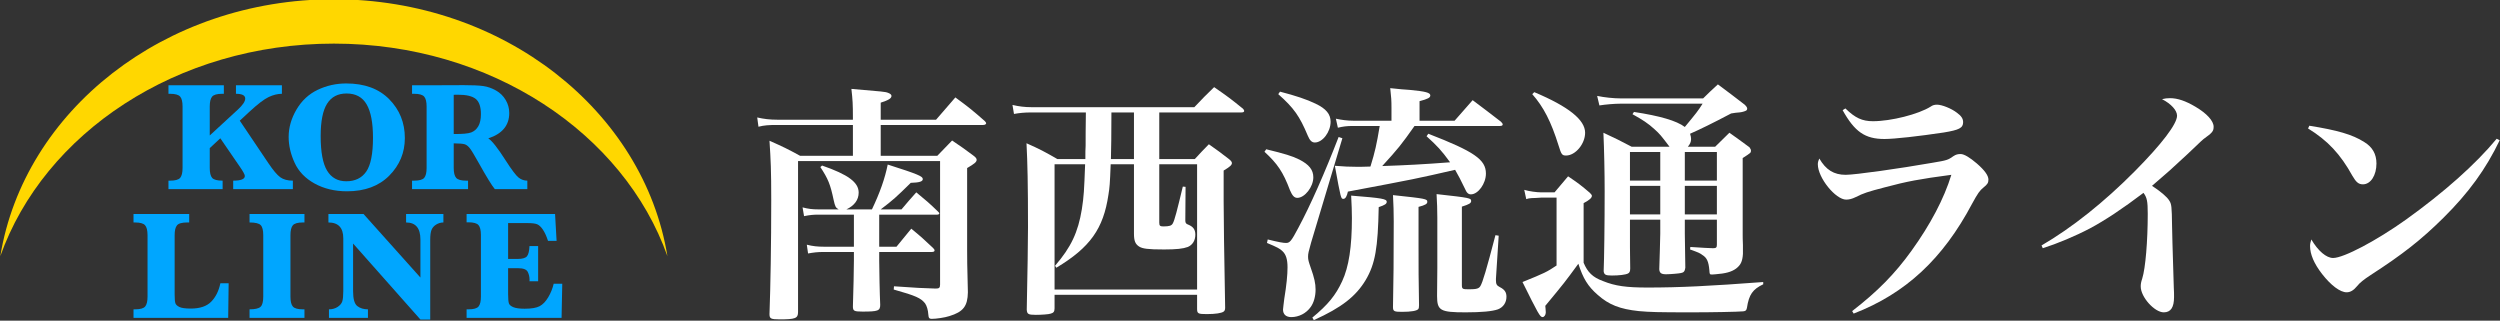 <?xml version="1.0" encoding="UTF-8" standalone="no"?>
<!DOCTYPE svg PUBLIC "-//W3C//DTD SVG 1.1//EN" "http://www.w3.org/Graphics/SVG/1.1/DTD/svg11.dtd">
<svg width="100%" height="100%" viewBox="0 0 1996 256" version="1.1" xmlns="http://www.w3.org/2000/svg" xmlns:xlink="http://www.w3.org/1999/xlink" xml:space="preserve" xmlns:serif="http://www.serif.com/" style="fill-rule:evenodd;clip-rule:evenodd;stroke-linejoin:round;stroke-miterlimit:2;">
    <rect x="0" y="0" width="1996" height="256" fill="#333333" stroke="none"/>
    <g transform="matrix(1,0,0,1,-60.318,-1417.06)">
        <g id="logo_horizontal_w">
            <g id="logo_text" transform="matrix(1,0,0,1,-563.173,1220.58)">
                <path d="M1325.45,367.854L1371.65,367.854C1372.65,367.854 1373.45,367.454 1373.45,366.854C1373.45,366.454 1373.05,366.054 1372.45,365.454C1365.45,358.654 1363.05,356.654 1355.05,350.054C1350.05,355.654 1348.45,357.454 1343.25,363.654L1326.65,363.654C1336.65,356.054 1338.85,354.054 1350.65,342.454C1357.45,342.254 1360.25,341.454 1360.25,339.454C1360.25,337.254 1356.65,335.654 1332.25,327.854C1330.05,338.854 1326.05,350.254 1319.65,363.654L1299.25,363.654C1305.65,360.654 1309.05,356.054 1309.05,350.254C1309.05,342.054 1300.65,335.854 1279.85,328.654L1278.45,329.854C1284.65,339.254 1286.45,343.654 1289.05,356.054C1290.25,361.454 1290.65,362.254 1293.05,363.654L1276.85,363.654C1272.05,363.654 1268.85,363.254 1264.25,362.054L1265.45,369.054C1270.25,368.054 1273.05,367.854 1276.85,367.854L1305.25,367.854L1305.25,393.454L1281.25,393.454C1276.25,393.454 1272.45,393.054 1267.65,391.854L1268.65,398.854C1273.05,398.054 1276.25,397.654 1281.05,397.654L1305.25,397.654L1305.25,404.654C1305.25,411.454 1304.85,428.254 1304.45,441.054C1304.45,444.654 1305.25,445.254 1312.05,445.254C1324.45,445.254 1326.25,444.654 1326.25,439.854C1325.85,431.854 1325.45,410.454 1325.45,404.654L1325.45,397.654L1367.45,397.654C1368.85,397.654 1369.65,397.254 1369.65,396.454C1369.65,395.854 1369.25,395.254 1368.45,394.454C1361.05,387.454 1358.85,385.454 1351.05,379.054C1347.45,383.454 1343.45,388.254 1339.25,393.454L1325.45,393.454L1325.45,367.854ZM1326.65,292.054L1326.65,278.454C1332.85,276.454 1335.25,275.054 1335.25,273.054C1335.25,272.054 1334.25,271.254 1332.65,270.654C1330.25,269.654 1328.65,269.654 1303.25,267.454C1304.25,276.454 1304.45,279.454 1304.45,290.454L1304.45,292.054L1244.05,292.054C1238.05,292.054 1233.25,291.454 1228.05,290.254L1229.05,297.654C1233.85,296.454 1237.25,296.254 1244.05,296.254L1304.45,296.254L1304.45,320.854L1262.25,320.854C1252.05,315.254 1248.65,313.654 1237.85,308.854C1238.85,324.454 1239.25,332.054 1239.25,356.254C1239.25,391.454 1238.65,425.254 1237.85,447.254C1237.85,450.854 1238.85,451.454 1246.05,451.454C1258.45,451.454 1260.65,450.654 1260.65,445.654L1260.65,325.054L1374.05,325.054L1374.05,423.654C1374.05,426.254 1373.25,426.854 1370.85,426.854L1370.05,426.854C1358.45,426.454 1357.25,426.454 1337.25,425.054L1337.05,427.654C1354.85,432.654 1358.65,434.454 1362.05,438.654C1363.45,440.654 1364.45,444.054 1364.65,447.454C1364.85,450.454 1365.45,451.054 1367.45,451.054C1370.85,451.054 1377.85,450.054 1381.45,448.854C1392.65,445.454 1396.05,440.854 1396.25,429.854C1395.65,404.854 1395.65,404.854 1395.65,396.854L1395.65,330.654C1401.45,327.254 1403.25,325.854 1403.25,324.054C1403.25,323.054 1402.45,322.054 1400.85,320.854C1393.85,315.654 1391.45,313.854 1383.65,308.654C1378.65,313.854 1377.05,315.454 1371.85,320.854L1326.65,320.854L1326.65,296.254L1408.45,296.254C1409.85,296.254 1410.85,295.654 1410.85,294.854C1410.85,294.454 1410.45,293.854 1409.65,293.054C1399.85,284.454 1396.85,282.054 1386.25,274.254C1379.85,281.654 1377.85,284.054 1370.85,292.054L1326.65,292.054Z" style="fill:white;fill-rule:nonzero;"/>
                <path d="M1549.05,286.254L1614.65,286.254C1616.05,286.254 1616.85,285.854 1616.85,285.054C1616.85,284.654 1616.65,284.054 1615.85,283.254C1606.25,275.454 1603.25,273.254 1592.85,266.054C1586.05,272.654 1583.85,274.854 1577.05,282.054L1447.05,282.054C1441.65,282.054 1436.85,281.454 1431.85,280.254L1433.05,287.454C1437.65,286.654 1441.25,286.254 1447.05,286.254L1490.45,286.254C1490.25,298.254 1490.25,307.254 1490.25,312.854C1490.05,315.054 1490.05,318.854 1490.05,323.454L1467.65,323.454C1457.25,317.454 1453.85,315.654 1443.05,310.854C1443.85,326.454 1444.25,343.254 1444.25,377.854C1444.25,390.854 1443.85,412.654 1443.25,443.654C1443.45,447.254 1444.45,447.854 1450.45,447.854C1454.65,447.854 1461.05,447.454 1462.45,446.854C1464.65,446.254 1465.45,445.254 1465.45,442.654L1465.45,431.854L1579.25,431.854L1579.25,443.054C1579.25,446.854 1580.05,447.254 1587.05,447.254C1594.05,447.254 1598.85,446.454 1600.45,445.254C1601.25,444.654 1601.65,443.854 1601.65,442.054C1600.85,398.454 1600.45,370.254 1600.45,357.254L1600.45,332.654C1605.45,329.654 1607.05,328.254 1607.05,326.654C1607.05,325.854 1606.45,324.854 1604.65,323.454C1597.85,318.254 1595.85,316.654 1588.65,311.654C1583.85,316.454 1582.45,318.054 1577.45,323.454L1549.05,323.454L1549.05,286.254ZM1528.85,286.254L1528.85,323.454L1510.45,323.454C1510.65,316.054 1510.85,303.654 1510.85,286.254L1528.85,286.254ZM1489.85,327.654C1489.05,349.054 1488.85,352.854 1487.25,363.454C1484.25,381.854 1478.65,393.854 1465.85,408.654L1466.85,410.254C1493.85,394.054 1504.45,379.054 1508.45,352.054C1509.45,345.854 1509.65,343.454 1510.25,327.654L1528.85,327.654L1528.85,383.054C1528.85,388.654 1529.85,391.254 1532.85,393.254C1535.65,395.054 1539.85,395.654 1552.85,395.654C1562.85,395.654 1568.05,395.054 1571.85,393.654C1575.65,392.054 1577.85,388.454 1577.85,383.854C1577.85,379.654 1576.05,377.454 1572.25,375.854C1570.45,375.254 1569.85,374.454 1569.85,372.654L1569.85,371.854L1570.05,345.654L1567.85,345.454C1563.25,364.654 1561.25,372.454 1559.85,374.854C1558.85,376.654 1557.25,377.254 1552.25,377.254C1549.65,377.254 1549.05,376.654 1549.05,374.254L1549.05,327.654L1579.25,327.654L1579.25,427.654L1465.45,427.654L1465.45,327.654L1489.85,327.654Z" style="fill:white;fill-rule:nonzero;"/>
                <path d="M1821.05,297.054C1822.45,297.054 1823.25,296.654 1823.25,295.854C1823.25,295.254 1822.85,294.654 1821.85,293.654C1812.05,286.054 1809.05,283.854 1799.25,276.454C1793.05,283.454 1791.25,285.454 1784.85,292.854L1756.85,292.854L1756.85,277.254C1763.65,275.454 1765.45,274.454 1765.45,272.654C1765.45,270.454 1761.65,269.454 1749.05,268.254C1745.65,268.054 1740.45,267.654 1733.45,266.854C1734.25,273.854 1734.45,276.654 1734.45,282.854L1734.45,292.854L1703.85,292.854C1699.25,292.854 1694.85,292.254 1690.05,291.254L1691.65,298.454C1695.85,297.454 1698.65,297.054 1703.85,297.054L1725.05,297.054C1722.65,311.654 1721.25,317.854 1717.65,329.454C1712.85,329.654 1708.45,329.654 1706.85,329.654C1700.45,329.654 1697.25,329.454 1689.25,328.854C1694.05,355.054 1694.05,355.254 1696.05,355.254C1697.65,355.254 1698.85,353.254 1699.65,349.454C1753.85,339.254 1753.85,339.254 1785.25,332.054C1788.05,336.854 1789.85,340.454 1793.05,347.054C1794.45,350.454 1795.85,351.654 1797.85,351.654C1803.65,351.654 1809.85,343.054 1809.85,335.054C1809.85,323.854 1800.45,317.454 1763.85,303.254L1762.45,305.254C1771.05,313.054 1774.25,316.454 1781.25,326.054C1760.45,327.654 1745.25,328.454 1727.05,329.054C1739.85,315.054 1742.25,312.054 1752.85,297.054L1821.05,297.054ZM1644.05,271.654C1656.45,282.654 1661.05,289.054 1667.65,304.854C1669.25,308.654 1670.85,310.254 1673.25,310.254C1679.45,310.254 1685.85,301.854 1685.85,293.654C1685.85,287.654 1682.25,283.254 1673.85,279.254C1666.85,275.854 1657.85,272.854 1645.45,269.654L1644.05,271.654ZM1633.05,317.654C1643.45,327.254 1647.85,333.654 1653.45,348.454C1655.25,352.654 1656.85,354.454 1659.25,354.454C1665.25,354.454 1672.05,345.654 1672.05,338.054C1672.05,332.054 1668.65,327.854 1660.85,323.854C1655.25,321.054 1649.25,319.254 1634.45,315.654L1633.05,317.654ZM1756.05,361.654C1761.45,360.254 1763.05,359.254 1763.05,357.654C1763.05,355.254 1761.85,355.054 1735.65,352.254C1736.05,361.054 1736.25,365.054 1736.25,373.054C1736.25,404.054 1736.05,421.254 1735.65,441.654C1735.65,445.054 1736.65,445.454 1742.85,445.454C1750.25,445.454 1754.65,444.654 1755.85,443.254C1756.25,442.654 1756.45,441.854 1756.45,440.254C1756.05,420.054 1756.05,410.454 1756.05,391.654L1756.05,361.654ZM1635.05,390.454C1643.25,393.854 1645.45,395.054 1647.45,397.054C1650.25,399.654 1651.45,403.654 1651.45,409.854C1651.45,416.054 1650.65,424.054 1648.85,435.054C1648.45,438.654 1647.85,442.654 1647.85,443.654C1647.85,447.454 1650.25,449.654 1654.45,449.654C1660.45,449.654 1666.45,446.654 1670.05,441.454C1672.45,438.054 1673.85,433.054 1673.85,427.654C1673.85,422.854 1672.85,418.254 1670.05,410.454C1668.25,405.254 1667.85,403.854 1667.85,401.454C1667.85,398.854 1668.25,397.454 1670.25,390.254L1695.25,306.854L1692.25,305.854C1681.25,334.254 1669.85,360.254 1660.05,378.454C1654.45,389.054 1653.25,390.454 1650.25,390.454C1648.05,390.454 1644.45,389.854 1635.65,387.654L1635.05,390.454ZM1771.05,410.254C1771.05,416.454 1771.05,416.454 1770.85,432.254L1770.85,432.854C1770.85,444.454 1773.45,445.854 1793.65,445.854C1806.45,445.854 1814.85,445.054 1819.45,443.454C1823.65,441.854 1826.25,438.054 1826.25,433.454C1826.25,429.854 1824.85,427.654 1820.85,425.654C1818.45,424.454 1817.85,423.254 1817.85,420.254L1817.85,419.054L1820.05,384.654L1817.45,384.254C1810.25,411.854 1807.25,421.854 1805.45,424.854C1804.25,426.854 1802.45,427.454 1796.45,427.454C1791.05,427.454 1790.65,427.254 1790.65,423.854L1790.65,361.454C1796.45,359.654 1798.05,358.654 1798.05,357.054C1798.05,354.654 1797.65,354.454 1770.45,351.454C1770.85,359.454 1771.05,362.854 1771.05,370.454L1771.05,410.254ZM1672.45,452.054C1694.65,442.054 1706.05,433.054 1713.85,420.054C1721.45,407.254 1723.65,394.454 1724.25,361.854C1729.05,360.254 1730.65,359.254 1730.65,357.654C1730.65,355.254 1727.25,354.654 1702.25,352.654C1702.65,360.654 1702.85,364.854 1702.85,370.654C1702.85,393.454 1700.45,409.454 1695.05,421.054C1689.85,432.254 1683.85,439.654 1671.25,450.054L1672.45,452.054Z" style="fill:white;fill-rule:nonzero;"/>
                <path d="M1968.65,371.854L1994.25,371.854L1994.25,391.854C1994.25,394.054 1993.65,394.654 1991.25,394.654C1985.45,394.454 1985.45,394.454 1973.05,393.654L1972.85,395.654C1980.05,398.254 1980.45,398.454 1982.65,400.054C1986.25,402.254 1987.65,405.254 1988.25,412.254C1988.45,415.454 1988.45,415.654 1990.45,415.654C1990.65,415.654 1990.65,415.654 1993.25,415.454C2001.05,414.854 2005.85,413.654 2009.65,410.854C2013.25,408.054 2014.65,405.254 2015.05,399.254L2015.05,392.254C2014.85,388.054 2014.85,385.254 2014.85,384.254L2014.85,322.654C2021.45,318.454 2021.45,318.454 2021.45,316.654C2021.45,315.854 2021.05,315.254 2020.25,314.054C2013.25,308.854 2011.25,307.454 2004.25,302.454C1998.05,308.454 1998.05,308.454 1992.85,313.654L1971.05,313.654C1972.85,311.454 1973.65,309.854 1973.65,307.454C1973.65,306.254 1973.45,305.254 1972.85,303.254C1981.05,299.654 1990.85,294.854 2005.65,287.054C2008.45,286.654 2010.45,286.254 2012.05,286.254C2014.25,286.054 2016.25,285.454 2017.45,284.854C2018.05,284.654 2018.45,283.854 2018.45,283.254C2018.45,282.254 2017.85,281.454 2016.45,280.054C2007.05,272.854 2004.25,270.654 1995.05,263.854C1989.65,268.854 1988.05,270.254 1983.25,275.054L1917.85,275.054C1911.65,275.054 1904.45,274.254 1898.65,273.054L1900.45,280.654C1905.45,279.854 1912.65,279.254 1917.45,279.254L1982.85,279.254C1979.05,285.254 1978.05,286.454 1968.65,297.854C1962.05,292.854 1948.85,289.054 1928.05,285.854L1926.85,287.654C1934.85,292.054 1939.45,295.054 1944.45,299.654C1948.65,303.454 1949.65,304.654 1956.45,313.654L1926.25,313.654C1916.65,308.654 1913.65,307.054 1903.65,302.454C1904.25,315.854 1904.65,334.454 1904.65,349.254C1904.65,375.454 1904.25,403.854 1903.85,413.054C1904.25,415.854 1905.45,416.454 1910.45,416.454C1916.05,416.454 1921.25,415.854 1923.25,414.854C1924.45,414.254 1925.05,413.254 1925.05,410.854C1924.85,399.254 1924.85,397.654 1924.85,393.854L1924.85,371.854L1949.05,371.854L1949.05,382.854C1949.05,386.654 1948.45,404.854 1948.25,411.454C1948.45,414.454 1949.85,415.454 1953.65,415.454C1956.85,415.454 1964.05,414.854 1965.65,414.454C1967.85,414.054 1968.65,413.054 1969.05,410.254C1968.65,387.054 1968.65,387.054 1968.65,383.054L1968.65,371.854ZM1949.05,317.854L1949.05,340.654L1924.85,340.654L1924.85,317.854L1949.05,317.854ZM1968.65,317.854L1994.25,317.854L1994.25,340.654L1968.65,340.654L1968.65,317.854ZM1968.65,367.654L1968.65,344.854L1994.25,344.854L1994.25,367.654L1968.65,367.654ZM1949.05,367.654L1924.85,367.654L1924.85,344.854L1949.05,344.854L1949.05,367.654ZM1846.85,271.654C1855.85,281.854 1861.85,293.454 1867.85,312.654C1870.05,319.854 1870.65,320.654 1873.85,320.654C1881.25,320.654 1889.05,311.454 1889.05,302.454C1889.05,292.254 1876.05,281.654 1848.45,270.054L1846.85,271.654ZM1842.05,355.454C1844.05,354.854 1844.05,354.854 1846.25,354.654C1848.05,354.654 1850.85,354.454 1854.05,354.254L1866.25,354.254L1866.25,408.454C1858.45,413.654 1856.85,414.454 1839.05,421.654C1851.45,446.654 1853.05,449.654 1855.05,449.654C1856.45,449.654 1857.65,447.854 1857.65,445.854C1857.45,443.454 1857.45,441.854 1857.25,440.654C1872.65,422.054 1872.65,422.054 1883.65,407.054C1887.45,418.854 1891.25,425.054 1899.05,431.854C1908.05,439.854 1916.85,443.254 1931.85,444.854C1941.05,445.654 1946.65,445.854 1973.85,445.854C1990.05,445.854 2011.05,445.454 2015.25,445.054C2017.25,444.854 2017.85,444.254 2018.25,442.254C2019.85,431.654 2022.85,427.454 2031.25,423.454L2031.25,421.654C1988.65,424.854 1964.65,426.054 1938.85,426.054C1922.05,426.054 1913.05,424.854 1903.25,420.854C1895.05,417.854 1891.05,413.854 1887.85,406.254L1887.85,358.654C1892.45,356.254 1894.45,354.454 1894.45,352.854C1894.45,352.254 1894.05,351.654 1892.85,350.454C1885.85,344.454 1883.45,342.654 1875.45,337.254C1870.65,342.854 1869.25,344.654 1864.65,350.054L1854.05,350.054C1850.45,350.054 1844.45,349.254 1840.45,348.054L1842.05,355.454Z" style="fill:white;fill-rule:nonzero;"/>
                <path d="M2094.65,284.454C2104.25,301.654 2112.45,307.454 2128.05,307.454C2136.05,307.454 2155.45,305.254 2175.45,302.254C2187.65,300.254 2190.85,298.654 2190.85,294.054C2190.85,291.254 2189.45,289.054 2185.85,286.454C2181.45,283.054 2173.85,280.054 2170.05,280.054C2168.05,280.054 2166.45,280.454 2164.85,281.654C2155.25,287.654 2133.45,293.254 2118.85,293.254C2110.25,293.254 2104.65,290.654 2096.85,283.054L2094.65,284.454ZM2103.45,446.854C2144.85,430.854 2174.65,403.254 2198.05,359.054C2202.65,350.654 2204.05,348.654 2207.25,346.054C2210.25,343.654 2211.05,342.454 2211.05,339.854C2211.05,336.654 2208.05,332.454 2201.85,327.054C2196.25,322.254 2191.65,319.454 2188.85,319.454C2186.65,319.454 2185.05,319.854 2183.25,321.054C2178.65,324.254 2178.25,324.454 2166.25,326.454C2140.05,331.054 2104.65,336.054 2097.05,336.054C2087.65,336.054 2081.25,332.054 2076.05,323.054C2075.05,325.254 2074.85,326.254 2074.85,327.654C2074.85,338.454 2089.05,355.854 2097.45,355.854C2099.85,355.854 2102.25,355.254 2105.05,353.854C2111.45,350.654 2114.45,349.654 2128.25,346.054C2146.25,341.254 2155.85,339.454 2181.45,336.054C2175.65,355.054 2164.65,375.854 2149.65,396.654C2136.45,415.054 2122.45,429.254 2102.25,444.854L2103.45,446.854Z" style="fill:white;fill-rule:nonzero;"/>
                <path d="M2254.45,394.654C2265.85,391.054 2280.25,385.054 2292.05,378.854C2304.05,372.454 2318.25,363.054 2334.85,350.454C2337.65,354.254 2338.25,357.054 2338.25,367.254C2338.25,388.854 2336.45,410.654 2333.85,418.854C2332.85,421.854 2332.65,423.254 2332.65,425.254C2332.65,433.654 2343.65,445.854 2351.05,445.854C2356.65,445.854 2359.25,441.854 2359.25,433.654C2359.25,431.654 2359.25,428.854 2359.05,426.054C2357.85,388.054 2357.85,385.454 2357.65,376.254C2357.45,361.454 2357.25,359.454 2355.45,356.654C2353.65,353.654 2348.45,349.254 2341.65,344.854C2355.85,332.654 2355.85,332.654 2369.85,319.654C2382.05,308.054 2382.05,308.054 2382.85,307.454C2389.85,302.454 2390.85,301.254 2390.85,297.654C2390.85,293.054 2385.45,287.054 2376.25,281.654C2368.45,277.054 2362.05,274.854 2356.05,274.854C2353.45,274.854 2352.25,275.054 2349.65,275.654C2357.05,279.454 2361.65,284.654 2361.65,288.854C2361.65,295.454 2349.45,311.454 2328.05,333.054C2303.45,357.854 2277.85,378.254 2253.45,392.454L2254.45,394.654Z" style="fill:white;fill-rule:nonzero;"/>
                <path d="M2466.25,299.054C2481.85,308.654 2492.05,319.454 2501.65,336.854C2504.65,342.054 2506.65,343.654 2510.05,343.654C2516.25,343.654 2520.85,336.454 2520.85,327.054C2520.85,319.454 2517.65,313.854 2511.05,309.854C2501.65,303.854 2489.65,300.454 2467.25,296.854L2466.25,299.054ZM2616.85,307.254C2599.85,327.854 2574.45,350.254 2544.65,371.654C2520.85,388.654 2494.65,402.454 2486.25,402.454C2480.85,402.454 2474.25,396.854 2468.85,387.654C2468.05,390.254 2467.85,391.254 2467.85,393.054C2467.85,399.454 2471.05,407.054 2477.45,415.254C2484.45,424.254 2491.85,429.854 2497.05,429.854C2500.05,429.854 2502.65,428.254 2505.45,424.854C2507.45,422.254 2511.05,419.454 2516.25,416.054C2541.65,399.654 2556.45,388.054 2574.25,370.454C2594.45,350.454 2608.25,331.454 2619.25,308.454L2616.85,307.254Z" style="fill:white;fill-rule:nonzero;"/>
            </g>
            <g id="logo_mark" transform="matrix(0.469,0,0,0.469,579.079,596.442)">
                <g transform="matrix(0.763,0,0,0.763,-1605.17,1235.69)">
                    <path d="M654.807,1245.19C707.529,921.211 1020.86,672 1399,672C1777.14,672 2090.47,921.211 2143.19,1245.19C2045.83,970.803 1749.3,771 1399,771C1048.7,771 752.169,970.803 654.807,1245.19Z" style="fill:rgb(255,215,0);"/>
                </g>
                <g transform="matrix(0.763,0,0,0.763,-1593.56,762.473)">
                    <path d="M1106.85,1624.33L1106.85,1668.59C1106.85,1679.3 1108.65,1686.7 1112.24,1690.81C1115.83,1694.91 1123.6,1696.96 1135.56,1696.96L1135.56,1715.93L1014.74,1715.93L1014.74,1696.96L1018.33,1696.96C1029.95,1696.96 1037.5,1694.82 1040.97,1690.55C1044.45,1686.28 1046.18,1678.96 1046.18,1668.59L1046.18,1531.53C1046.18,1520.93 1044.39,1513.56 1040.8,1509.4C1037.21,1505.24 1029.72,1503.16 1018.33,1503.16L1014.74,1503.16L1014.74,1484.19L1138.3,1484.19L1138.3,1503.16L1134.54,1503.16C1123.03,1503.16 1115.54,1505.3 1112.07,1509.57C1108.59,1513.84 1106.85,1521.16 1106.85,1531.53L1106.85,1596.13L1169.57,1538.37C1180.51,1528.34 1185.98,1520.14 1185.98,1513.76C1185.98,1506.69 1179.09,1503.16 1165.3,1503.16L1165.3,1484.19L1267.84,1484.19L1267.84,1503.16C1258.5,1503.16 1248.7,1505.55 1238.44,1510.34C1228.19,1515.12 1213.66,1526.23 1194.87,1543.66L1173.85,1563.14L1237.59,1657.82C1248.3,1673.77 1257.16,1684.28 1264.16,1689.35C1271.17,1694.42 1280.54,1696.96 1292.28,1696.96L1292.28,1715.93L1159.15,1715.93L1159.15,1696.96C1176.46,1696.96 1185.12,1693.48 1185.12,1686.53C1185.12,1683.57 1181.59,1676.96 1174.53,1666.71L1130.44,1602.45L1106.85,1624.33Z" style="fill:rgb(0,166,255);fill-rule:nonzero;"/>
                    <path d="M1282.88,1599.38C1282.88,1578.53 1288.7,1558.19 1300.32,1538.37C1311.94,1518.54 1327.69,1503.87 1347.57,1494.36C1367.45,1484.85 1388.73,1480.09 1411.4,1480.09C1452.19,1480.09 1484.17,1491.85 1507.36,1515.38C1530.55,1538.91 1542.14,1567.76 1542.14,1601.94C1542.14,1634.41 1530.57,1662.32 1507.45,1685.68C1484.32,1709.04 1452.87,1720.71 1413.11,1720.71C1385.88,1720.71 1361.81,1714.96 1340.9,1703.45C1320,1691.95 1305.1,1676.48 1296.21,1657.05C1287.33,1637.63 1282.88,1618.4 1282.88,1599.38ZM1354.32,1597.5C1354.32,1633.16 1359.11,1658.88 1368.68,1674.66C1378.25,1690.44 1392.49,1698.33 1411.4,1698.33C1431.11,1698.33 1445.98,1691.12 1456.01,1676.71C1466.03,1662.3 1471.04,1637.03 1471.04,1600.91C1471.04,1567.87 1466.35,1543.21 1456.94,1526.91C1447.55,1510.62 1432.59,1502.48 1412.08,1502.48C1392.72,1502.48 1378.25,1510.05 1368.68,1525.21C1359.11,1540.36 1354.32,1564.45 1354.32,1597.5Z" style="fill:rgb(0,166,255);fill-rule:nonzero;"/>
                    <path d="M1651.18,1613.73L1651.18,1668.59C1651.18,1679.18 1653,1686.56 1656.65,1690.72C1660.29,1694.88 1667.76,1696.96 1679.03,1696.96L1683.14,1696.96L1683.14,1715.93L1558.21,1715.93L1558.21,1696.96L1562.82,1696.96C1574.44,1696.96 1581.99,1694.82 1585.47,1690.55C1588.94,1686.28 1590.68,1678.96 1590.68,1668.59L1590.68,1531.53C1590.68,1520.93 1588.86,1513.56 1585.21,1509.4C1581.57,1505.24 1574.1,1503.16 1562.82,1503.16L1558.21,1503.16L1558.21,1484.19L1651.18,1484.02L1672.03,1483.85C1692.65,1483.85 1707.72,1484.53 1717.23,1485.9C1726.74,1487.27 1736.12,1490.54 1745.34,1495.73C1754.57,1500.91 1761.84,1508 1767.13,1517C1772.43,1526 1775.08,1535.69 1775.08,1546.06C1775.08,1573.63 1759.47,1592.48 1728.25,1602.62C1736.57,1607.86 1749.5,1624.27 1767.05,1651.84C1780.72,1673.15 1790.46,1685.99 1796.27,1690.38C1802.08,1694.77 1808.46,1696.96 1815.41,1696.96L1815.41,1715.93L1742.95,1715.93C1736.34,1708.07 1724.1,1688.13 1706.21,1656.11C1697.21,1639.93 1690.88,1629.51 1687.24,1624.84C1683.59,1620.17 1679.86,1617.18 1676.04,1615.87C1672.23,1614.56 1663.94,1613.85 1651.18,1613.73ZM1651.18,1592.88C1670.43,1593.11 1683.42,1591.94 1690.14,1589.38C1696.87,1586.82 1702.16,1582.2 1706.04,1575.54C1709.91,1568.87 1711.85,1559.84 1711.85,1548.45C1711.85,1532.15 1708,1520.88 1700.31,1514.61C1692.62,1508.34 1679.38,1505.21 1660.58,1505.21C1658.18,1505.21 1655.05,1505.27 1651.18,1505.38L1651.18,1592.88Z" style="fill:rgb(0,166,255);fill-rule:nonzero;"/>
                </g>
                <g transform="matrix(0.763,0,0,0.763,-1653.45,981.528)">
                    <path d="M1227.51,1638.85L1226.48,1715.93L1015.25,1715.93L1015.25,1696.96L1018.67,1696.96C1030.29,1696.96 1037.84,1694.82 1041.31,1690.55C1044.79,1686.28 1046.53,1678.96 1046.53,1668.59L1046.53,1531.53C1046.53,1520.93 1044.7,1513.56 1041.06,1509.4C1037.41,1505.24 1029.95,1503.16 1018.67,1503.16L1015.25,1503.16L1015.25,1484.19L1139.49,1484.19L1139.49,1503.16L1134.88,1503.16C1123.26,1503.16 1115.71,1505.3 1112.24,1509.57C1108.76,1513.84 1107.02,1521.16 1107.02,1531.53L1107.02,1663.8C1107.02,1673.72 1107.59,1680.27 1108.73,1683.46C1109.87,1686.65 1112.86,1689.41 1117.7,1691.75C1122.55,1694.08 1131.01,1695.25 1143.08,1695.25C1163.36,1695.25 1178.52,1690.15 1188.54,1679.95C1198.57,1669.76 1205.4,1656.06 1209.05,1638.85L1227.51,1638.85Z" style="fill:rgb(0,166,255);fill-rule:nonzero;"/>
                    <path d="M1274.13,1503.16L1274.13,1484.19L1396.66,1484.19L1396.66,1503.16L1393.07,1503.16C1381.57,1503.16 1374.08,1505.3 1370.6,1509.57C1367.12,1513.84 1365.39,1521.16 1365.39,1531.53L1365.39,1668.59C1365.39,1679.18 1367.18,1686.56 1370.77,1690.72C1374.36,1694.88 1381.79,1696.96 1393.07,1696.96L1396.66,1696.96L1396.66,1715.93L1274.13,1715.93L1274.13,1696.96C1286.43,1696.96 1294.61,1695.08 1298.65,1691.32C1302.7,1687.56 1304.72,1679.98 1304.72,1668.59L1304.72,1531.53C1304.72,1520.48 1302.81,1512.99 1298.99,1509.06C1295.18,1505.12 1286.89,1503.16 1274.13,1503.16Z" style="fill:rgb(0,166,255);fill-rule:nonzero;"/>
                    <path d="M1505.15,1550.16L1505.15,1656.63C1505.15,1673.72 1508.25,1684.71 1514.46,1689.61C1520.67,1694.51 1528.62,1696.96 1538.3,1696.96L1538.3,1715.93L1451.32,1715.93L1451.32,1696.96C1458.72,1696.96 1465.16,1695.16 1470.63,1691.58C1476.1,1687.99 1479.57,1683.83 1481.05,1679.1C1482.53,1674.37 1483.27,1666.94 1483.27,1656.8L1483.27,1538.54C1483.27,1514.95 1472.22,1503.16 1450.12,1503.16L1450.12,1484.19L1528.39,1484.19L1655.37,1626.04L1655.37,1541.1C1655.37,1515.81 1644.72,1503.16 1623.41,1503.16L1623.41,1484.19L1706.64,1484.19L1706.64,1503.16C1700.83,1503.16 1695.39,1504.76 1690.32,1507.94C1685.25,1511.13 1681.8,1515.21 1679.98,1520.16C1678.15,1525.12 1677.24,1532.33 1677.24,1541.78L1677.24,1719.69L1655.37,1719.69L1505.15,1550.16Z" style="fill:rgb(0,166,255);fill-rule:nonzero;"/>
                    <path d="M1851.01,1605.19L1851.01,1662.44C1851.01,1673.38 1851.64,1680.52 1852.89,1683.88C1854.15,1687.25 1857.51,1690.04 1862.98,1692.26C1868.44,1694.48 1876.76,1695.59 1887.93,1695.59C1903.08,1695.59 1914.22,1693.71 1921.34,1689.95C1928.46,1686.19 1934.84,1679.58 1940.48,1670.13C1946.12,1660.67 1950.19,1650.59 1952.7,1639.88L1971.84,1639.88L1970.3,1715.93L1758.39,1715.93L1758.39,1696.96L1762.66,1696.96C1774.17,1696.96 1781.66,1694.82 1785.13,1690.55C1788.61,1686.28 1790.34,1678.96 1790.34,1668.59L1790.34,1531.19C1790.34,1520.59 1788.55,1513.21 1784.96,1509.06C1781.37,1504.9 1773.94,1502.82 1762.66,1502.82L1758.39,1502.82L1758.39,1484.19L1955.77,1484.19L1959.19,1544.17L1940.05,1544.17C1936.63,1533.69 1932.82,1525.35 1928.6,1519.14C1924.38,1512.93 1920.14,1508.94 1915.87,1507.18C1911.6,1505.41 1904.39,1504.53 1894.25,1504.53L1851.01,1504.53L1851.01,1584.51L1872.55,1584.51C1882.8,1584.51 1889.61,1582.57 1892.97,1578.7C1896.33,1574.82 1898.24,1567.19 1898.69,1555.8L1918.01,1555.8L1918.01,1634.41L1898.69,1634.41C1898.81,1632.93 1898.87,1631.85 1898.87,1631.16C1898.87,1624.56 1897.47,1618.57 1894.68,1613.22C1891.89,1607.86 1884.74,1605.19 1873.23,1605.19L1851.01,1605.19Z" style="fill:rgb(0,166,255);fill-rule:nonzero;"/>
                </g>
            </g>
        </g>
    </g>
</svg>
